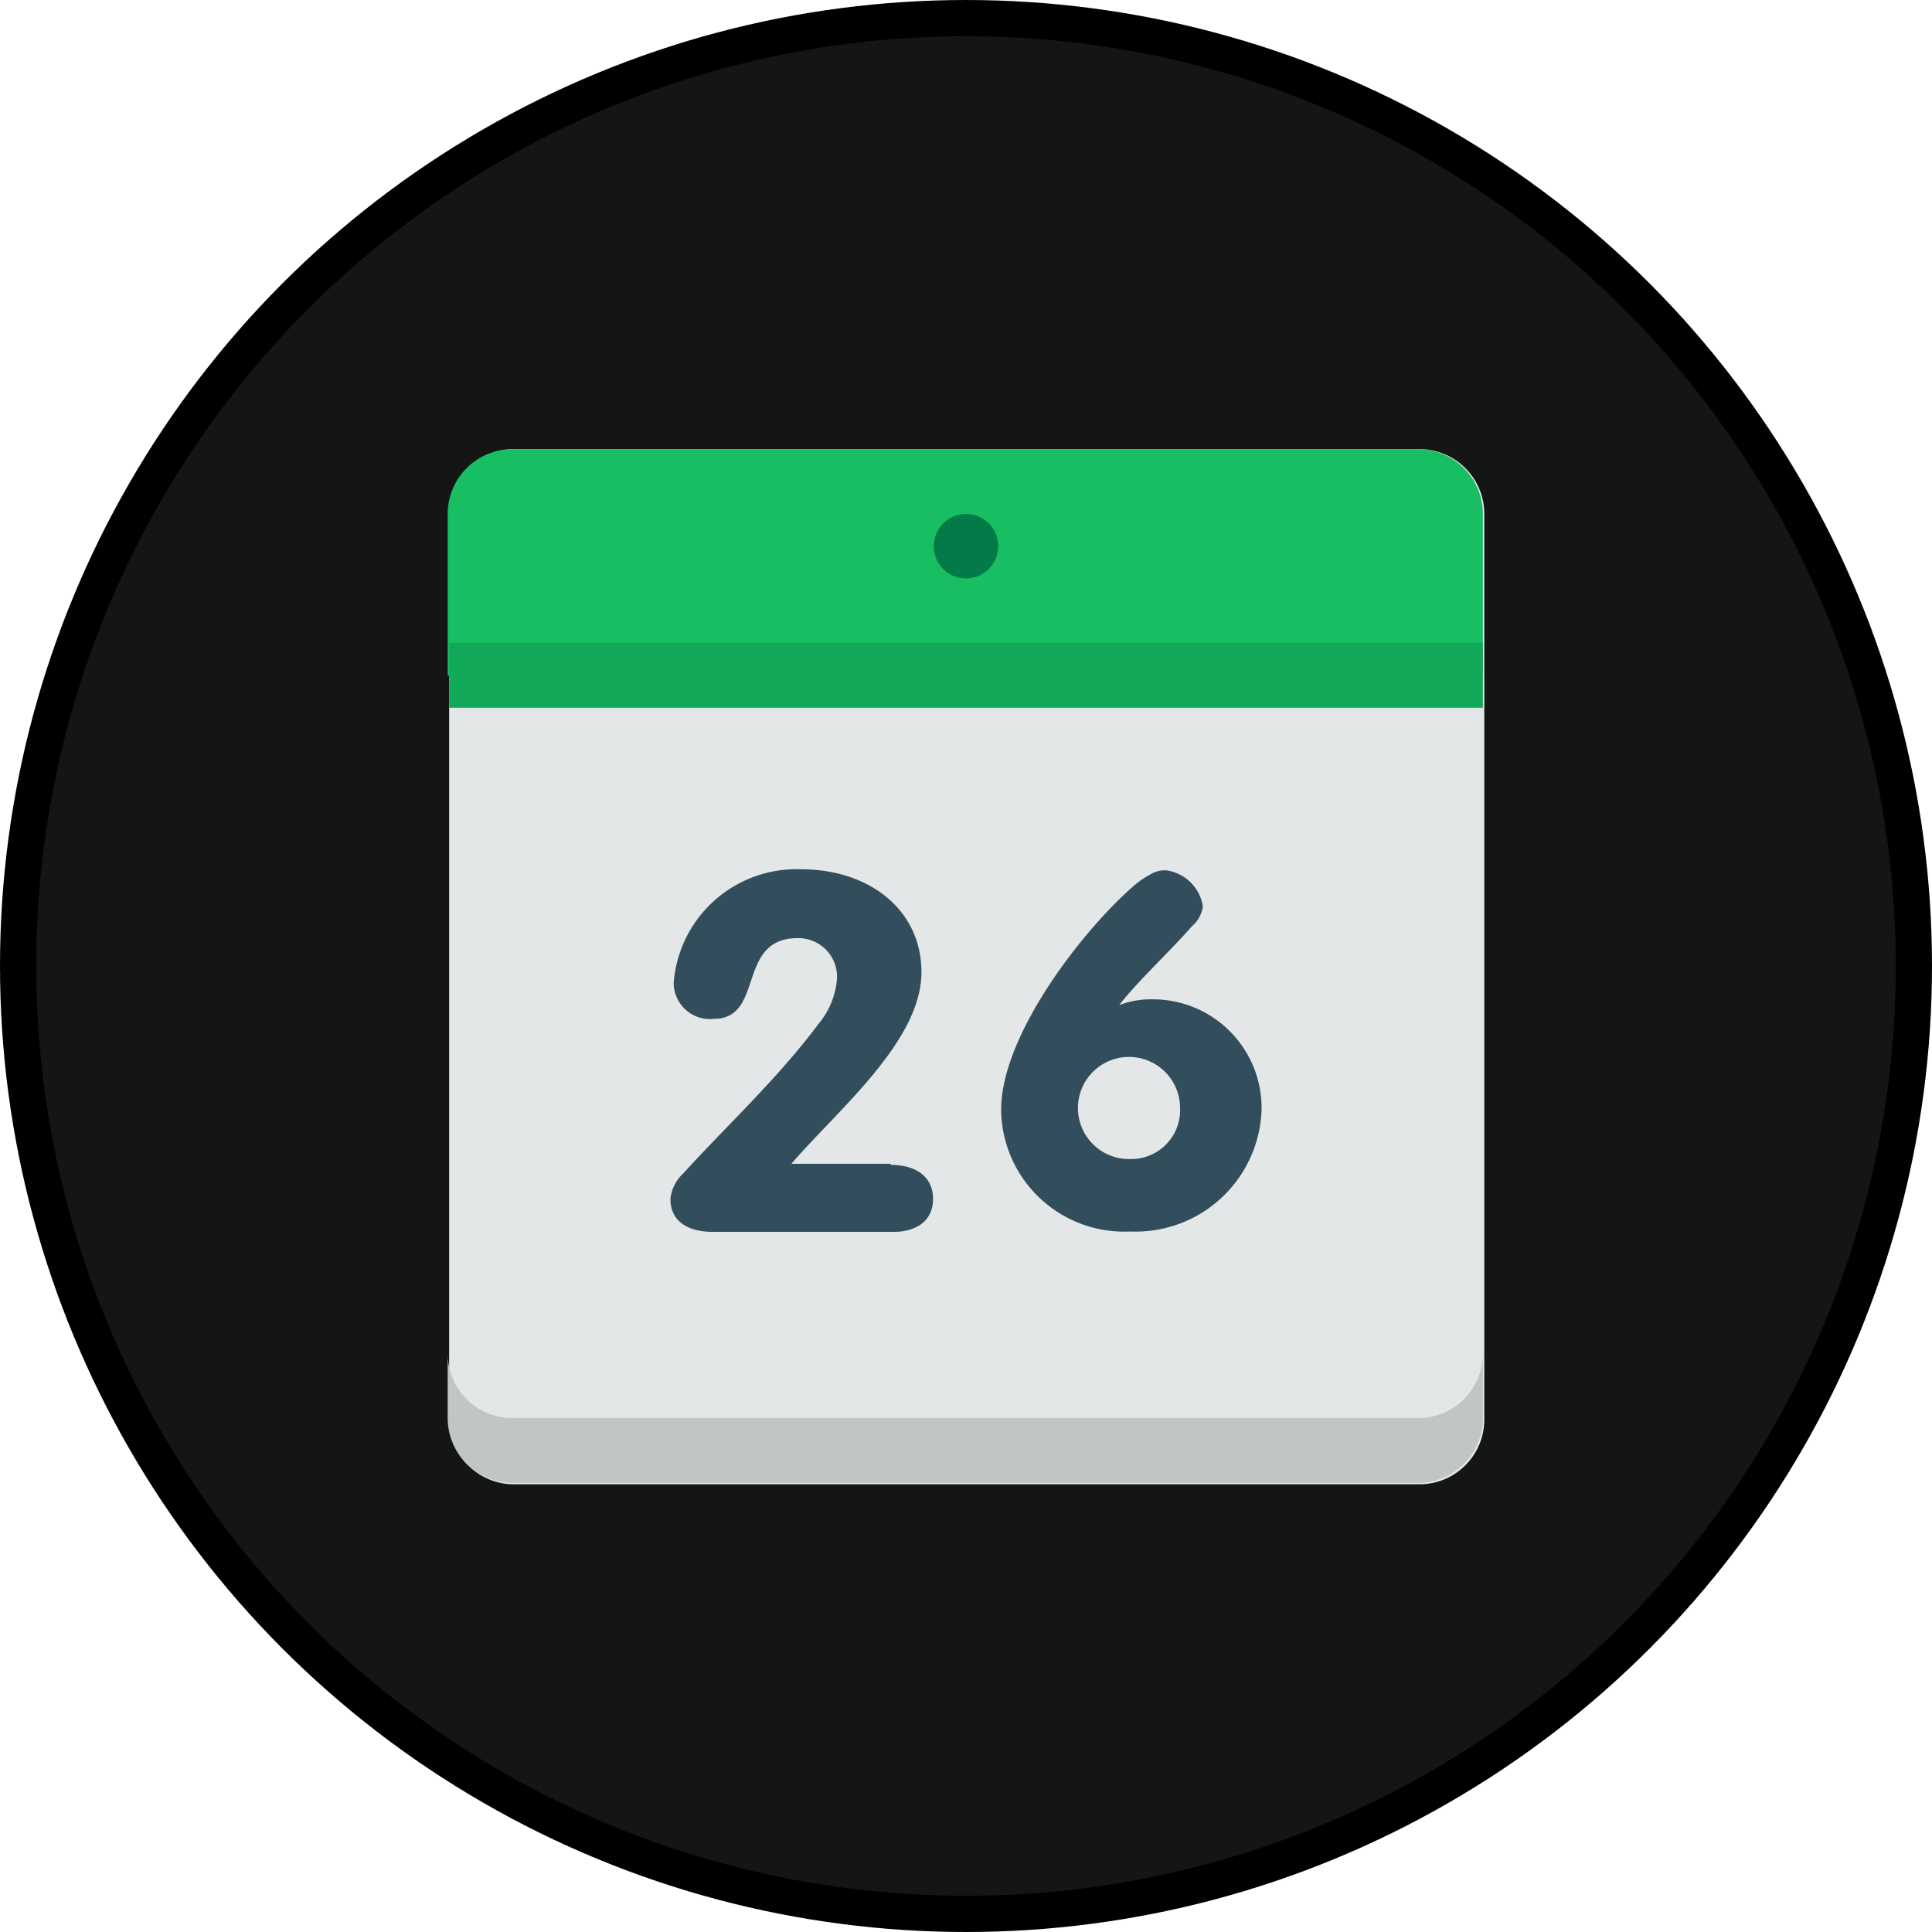 <svg xmlns="http://www.w3.org/2000/svg" viewBox="0 0 53.34 53.34"><title>ฝากประจำ</title><g id="Layer_2" data-name="Layer 2"><g id="L1_Image" data-name="L1 Image"><g id="Group_474" data-name="Group 474"><circle id="Ellipse_38-6" data-name="Ellipse 38-6" cx="26.67" cy="26.67" r="26.17" style="fill:#141615;stroke:#000;stroke-miterlimit:10"/></g><path d="M14.19,12.4h25a1.79,1.79,0,0,1,1.79,1.79v25a1.79,1.79,0,0,1-1.79,1.79h-25a1.79,1.79,0,0,1-1.79-1.79v-25A1.79,1.79,0,0,1,14.19,12.4Z" style="fill:#e4e7e7"/><path d="M39.15,12.4h-25a1.79,1.79,0,0,0-1.79,1.79v4.46H40.94V14.19A1.79,1.79,0,0,0,39.15,12.4Z" style="fill:#18bf62"/><path d="M12.4,17.75H40.94v1.79H12.4Z" style="fill:#11a859"/><path d="M26.67,14.19a.89.89,0,1,1-.89.89A.89.89,0,0,1,26.67,14.19Z" style="fill:#037a47"/><path d="M39.15,39.15h-25a1.78,1.78,0,0,1-1.79-1.78v1.78a1.79,1.79,0,0,0,1.79,1.79h25a1.79,1.79,0,0,0,1.79-1.79V37.37A1.78,1.78,0,0,1,39.15,39.15Z" style="fill:#c2c5c5"/><path d="M31.81,27.59a2.42,2.42,0,0,0-.91.16l0,0c.48-.63,1.42-1.5,2-2.17a.89.89,0,0,0,.31-.55,1.19,1.19,0,0,0-1-1,.76.76,0,0,0-.43.1,2.56,2.56,0,0,0-.47.32c-1.46,1.27-3.67,4.15-3.67,6.19A3.4,3.4,0,0,0,31.2,34a3.48,3.48,0,0,0,3.63-3.36A3,3,0,0,0,31.81,27.59ZM31.2,32a1.41,1.41,0,1,1,1.38-1.41A1.35,1.35,0,0,1,31.2,32Zm-6.61.13H21.85c1.27-1.48,3.59-3.38,3.59-5.29C25.44,25.12,24,24,22.12,24a3.4,3.4,0,0,0-3.52,3.13,1,1,0,0,0,1.1,1c1.43,0,.61-2.23,2.33-2.23A1.07,1.07,0,0,1,23.11,27a2.22,2.22,0,0,1-.52,1.28c-1.14,1.52-2.49,2.76-3.73,4.12a1.12,1.12,0,0,0-.35.7c0,.64.51.91,1.17.91h5c.57,0,1.08-.27,1.08-.91S25.25,32.16,24.59,32.16Z" style="fill:#324d5b"/></g></g></svg>